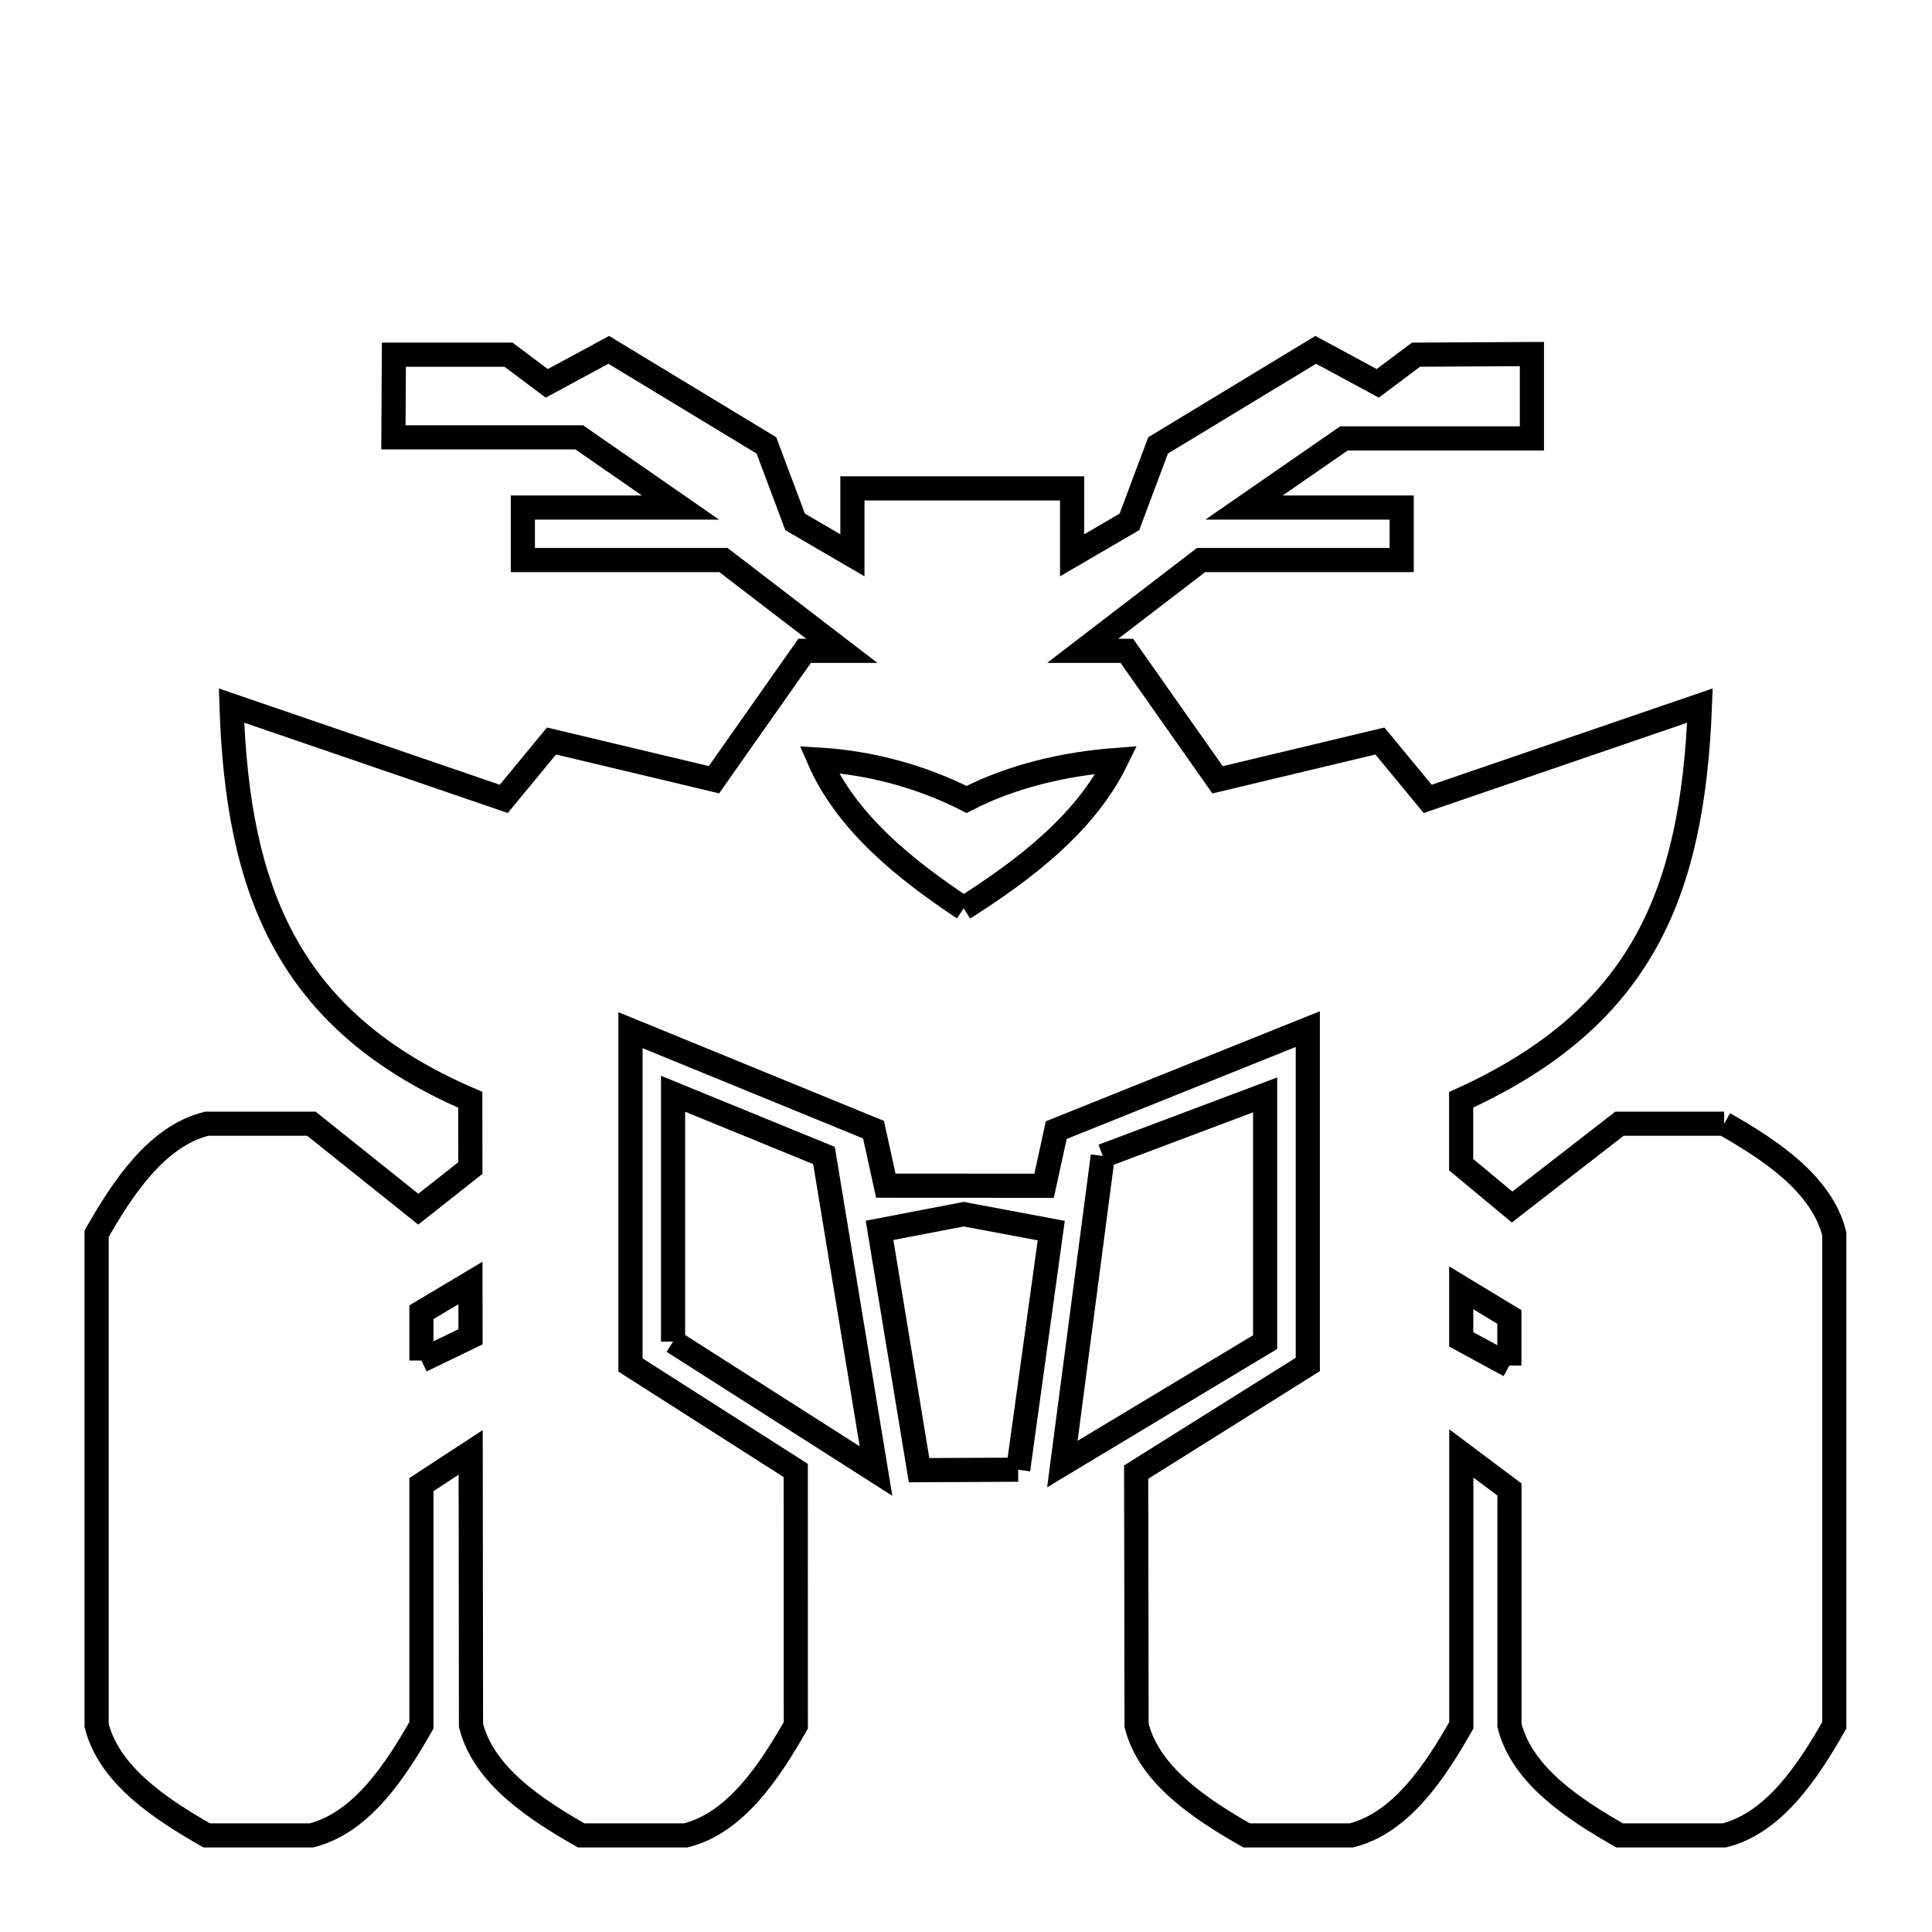 <svg xmlns="http://www.w3.org/2000/svg" viewBox="0.0 0.0 24.0 24.0" height="200px" width="200px"><path fill="none" stroke="black" stroke-width=".3" stroke-opacity="1.0"  filling="0" d="M11.971 11.284 L11.971 11.284 C11.256 10.809 10.519 10.224 10.175 9.436 L10.175 9.436 C10.807 9.473 11.443 9.645 12.007 9.931 L12.007 9.931 C12.578 9.638 13.229 9.488 13.869 9.44 L13.869 9.44 C13.483 10.233 12.715 10.811 11.971 11.284 L11.971 11.284"></path>
<path fill="none" stroke="black" stroke-width=".3" stroke-opacity="1.0"  filling="0" d="M21.418 13.959 L21.418 13.959 C21.978 14.279 22.629 14.701 22.786 15.326 L22.786 21.433 C22.467 21.992 22.044 22.643 21.419 22.8 L20.119 22.8 C19.559 22.48 18.908 22.058 18.751 21.433 L18.751 18.503 L18.153 18.055 L18.153 21.433 C17.834 21.992 17.412 22.643 16.787 22.8 L15.486 22.8 C14.926 22.48 14.275 22.058 14.119 21.433 L14.114 18.287 L16.246 16.95 L16.246 12.784 L13.121 14.039 L12.97 14.73 L11.004 14.729 L10.851 14.033 L7.832 12.797 L7.832 16.956 C7.911 17.006 9.806 18.217 9.885 18.267 L9.886 21.433 C9.566 21.992 9.144 22.643 8.519 22.8 L7.219 22.8 C6.659 22.48 6.008 22.058 5.851 21.433 L5.847 18.042 L5.235 18.442 L5.235 21.433 C4.916 21.992 4.493 22.643 3.868 22.8 L2.568 22.8 C2.008 22.48 1.357 22.058 1.2 21.433 L1.2 15.326 C1.52 14.766 1.943 14.115 2.568 13.959 L3.868 13.959 C4.311 14.313 4.753 14.667 5.196 15.021 L5.843 14.51 L5.842 13.662 C3.577 12.688 2.95 11.068 2.876 8.765 L6.258 9.924 L6.851 9.205 L8.869 9.686 L9.995 8.085 C10.15 8.085 10.304 8.085 10.458 8.085 L8.987 6.957 L6.495 6.957 L6.495 6.305 L8.453 6.305 L7.196 5.433 L4.887 5.433 L4.893 4.406 L6.317 4.406 L6.792 4.762 L7.562 4.346 L9.521 5.533 L9.877 6.483 L10.589 6.898 L10.589 6.067 L13.318 6.067 L13.318 6.898 L14.03 6.483 L14.386 5.533 L16.344 4.346 L17.115 4.762 L17.59 4.406 L19.03 4.398 L19.03 5.446 L16.695 5.446 L15.454 6.305 L17.412 6.305 L17.412 6.957 L14.92 6.957 L13.449 8.085 C13.632 8.085 13.815 8.085 13.998 8.085 L15.125 9.687 L17.142 9.205 L17.735 9.924 L21.117 8.765 C21.027 11.078 20.41 12.635 18.151 13.662 L18.151 14.468 L18.784 14.994 C19.229 14.649 19.673 14.304 20.118 13.959 L21.418 13.959"></path>
<path fill="none" stroke="black" stroke-width=".3" stroke-opacity="1.0"  filling="0" d="M13.699 14.36 L15.716 13.601 L15.716 16.672 L13.197 18.187 L13.699 14.36"></path>
<path fill="none" stroke="black" stroke-width=".3" stroke-opacity="1.0"  filling="0" d="M8.361 16.666 L8.361 13.587 L10.236 14.354 L10.882 18.274 L8.361 16.666"></path>
<path fill="none" stroke="black" stroke-width=".3" stroke-opacity="1.0"  filling="0" d="M5.235 16.901 L5.235 16.301 L5.844 15.938 L5.845 16.606 L5.235 16.901"></path>
<path fill="none" stroke="black" stroke-width=".3" stroke-opacity="1.0"  filling="0" d="M18.75 16.963 L18.152 16.638 L18.152 15.998 L18.75 16.36 L18.75 16.963"></path>
<path fill="none" stroke="black" stroke-width=".3" stroke-opacity="1.0"  filling="0" d="M12.648 18.257 L11.417 18.263 L10.926 15.284 L11.972 15.083 L13.059 15.287 L12.648 18.257"></path></svg>
